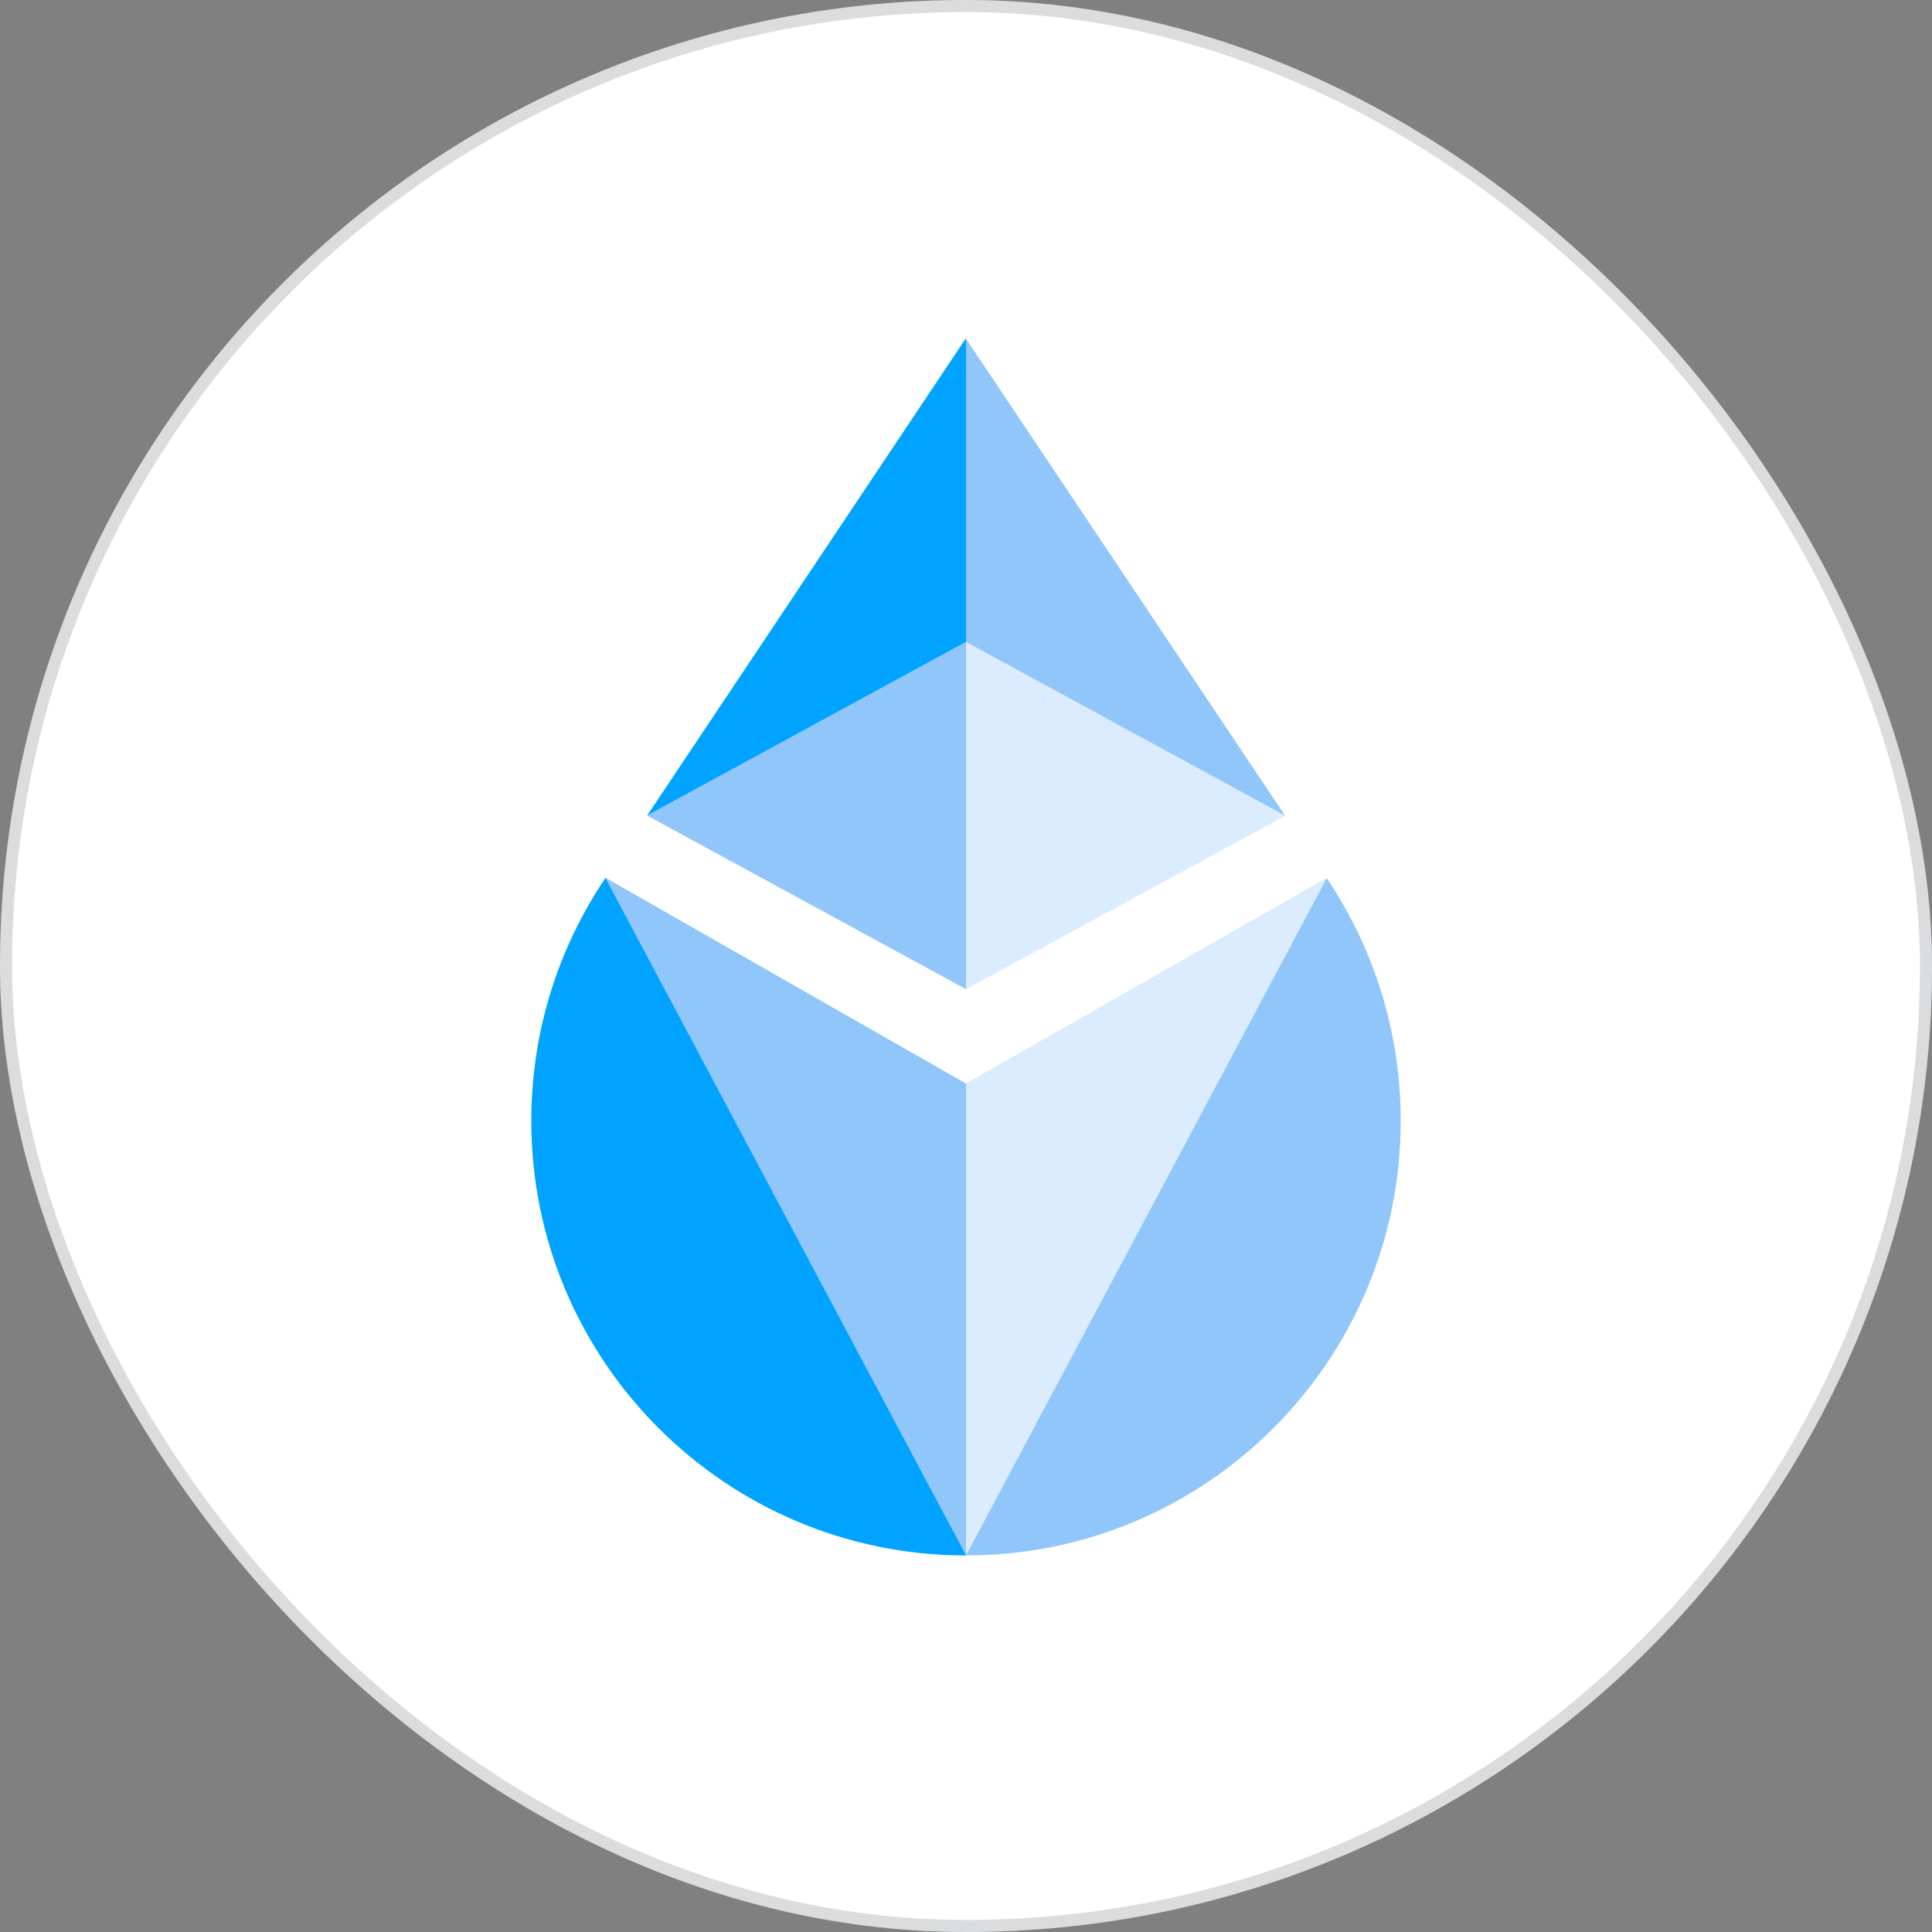 <svg width="40" height="40" viewBox="0 0 40 40" fill="none" xmlns="http://www.w3.org/2000/svg">
<rect x="0" y="0" width="40" height="40" fill="#808080" stroke="none"/>
<rect width="40" height="40" rx="20" fill="white"/>
<path d="M20 32.204C24.971 32.204 29 28.175 29 23.206C29 21.347 28.436 19.62 27.471 18.186L20 22.44L20 32.204Z" fill="#91C6FB"/>
<path d="M12.541 18.168C12.54 18.17 12.539 18.172 12.537 18.174L12.54 18.175L12.541 18.168Z" fill="#00A3FF"/>
<path d="M12.534 18.178C11.566 19.614 11 21.344 11 23.206C11 28.175 15.029 32.204 20 32.204L20 22.44L12.534 18.178Z" fill="#00A3FF"/>
<path d="M20 32.204L12.535 18.18L20 22.438V32.204Z" fill="#91C6FB"/>
<path d="M20 13.29L13.398 16.885L20 20.48V13.29Z" fill="#91C6FB"/>
<path d="M20 13.29L13.398 16.885L20 7L20 13.29Z" fill="#00A3FF"/>
<path d="M20 32.204L27.464 18.192L20 22.438V32.204Z" fill="#DAECFE"/>
<path d="M20 13.29L26.612 16.886L20 20.48V13.29Z" fill="#DAECFE"/>
<path d="M20 13.29L26.605 16.886L20 7.013V13.29Z" fill="#91C6FB"/>
<rect x="0.125" y="0.125" width="39.75" height="39.75" rx="19.875" stroke="#0F171F" stroke-opacity="0.15" stroke-width="0.25"/>
</svg>
